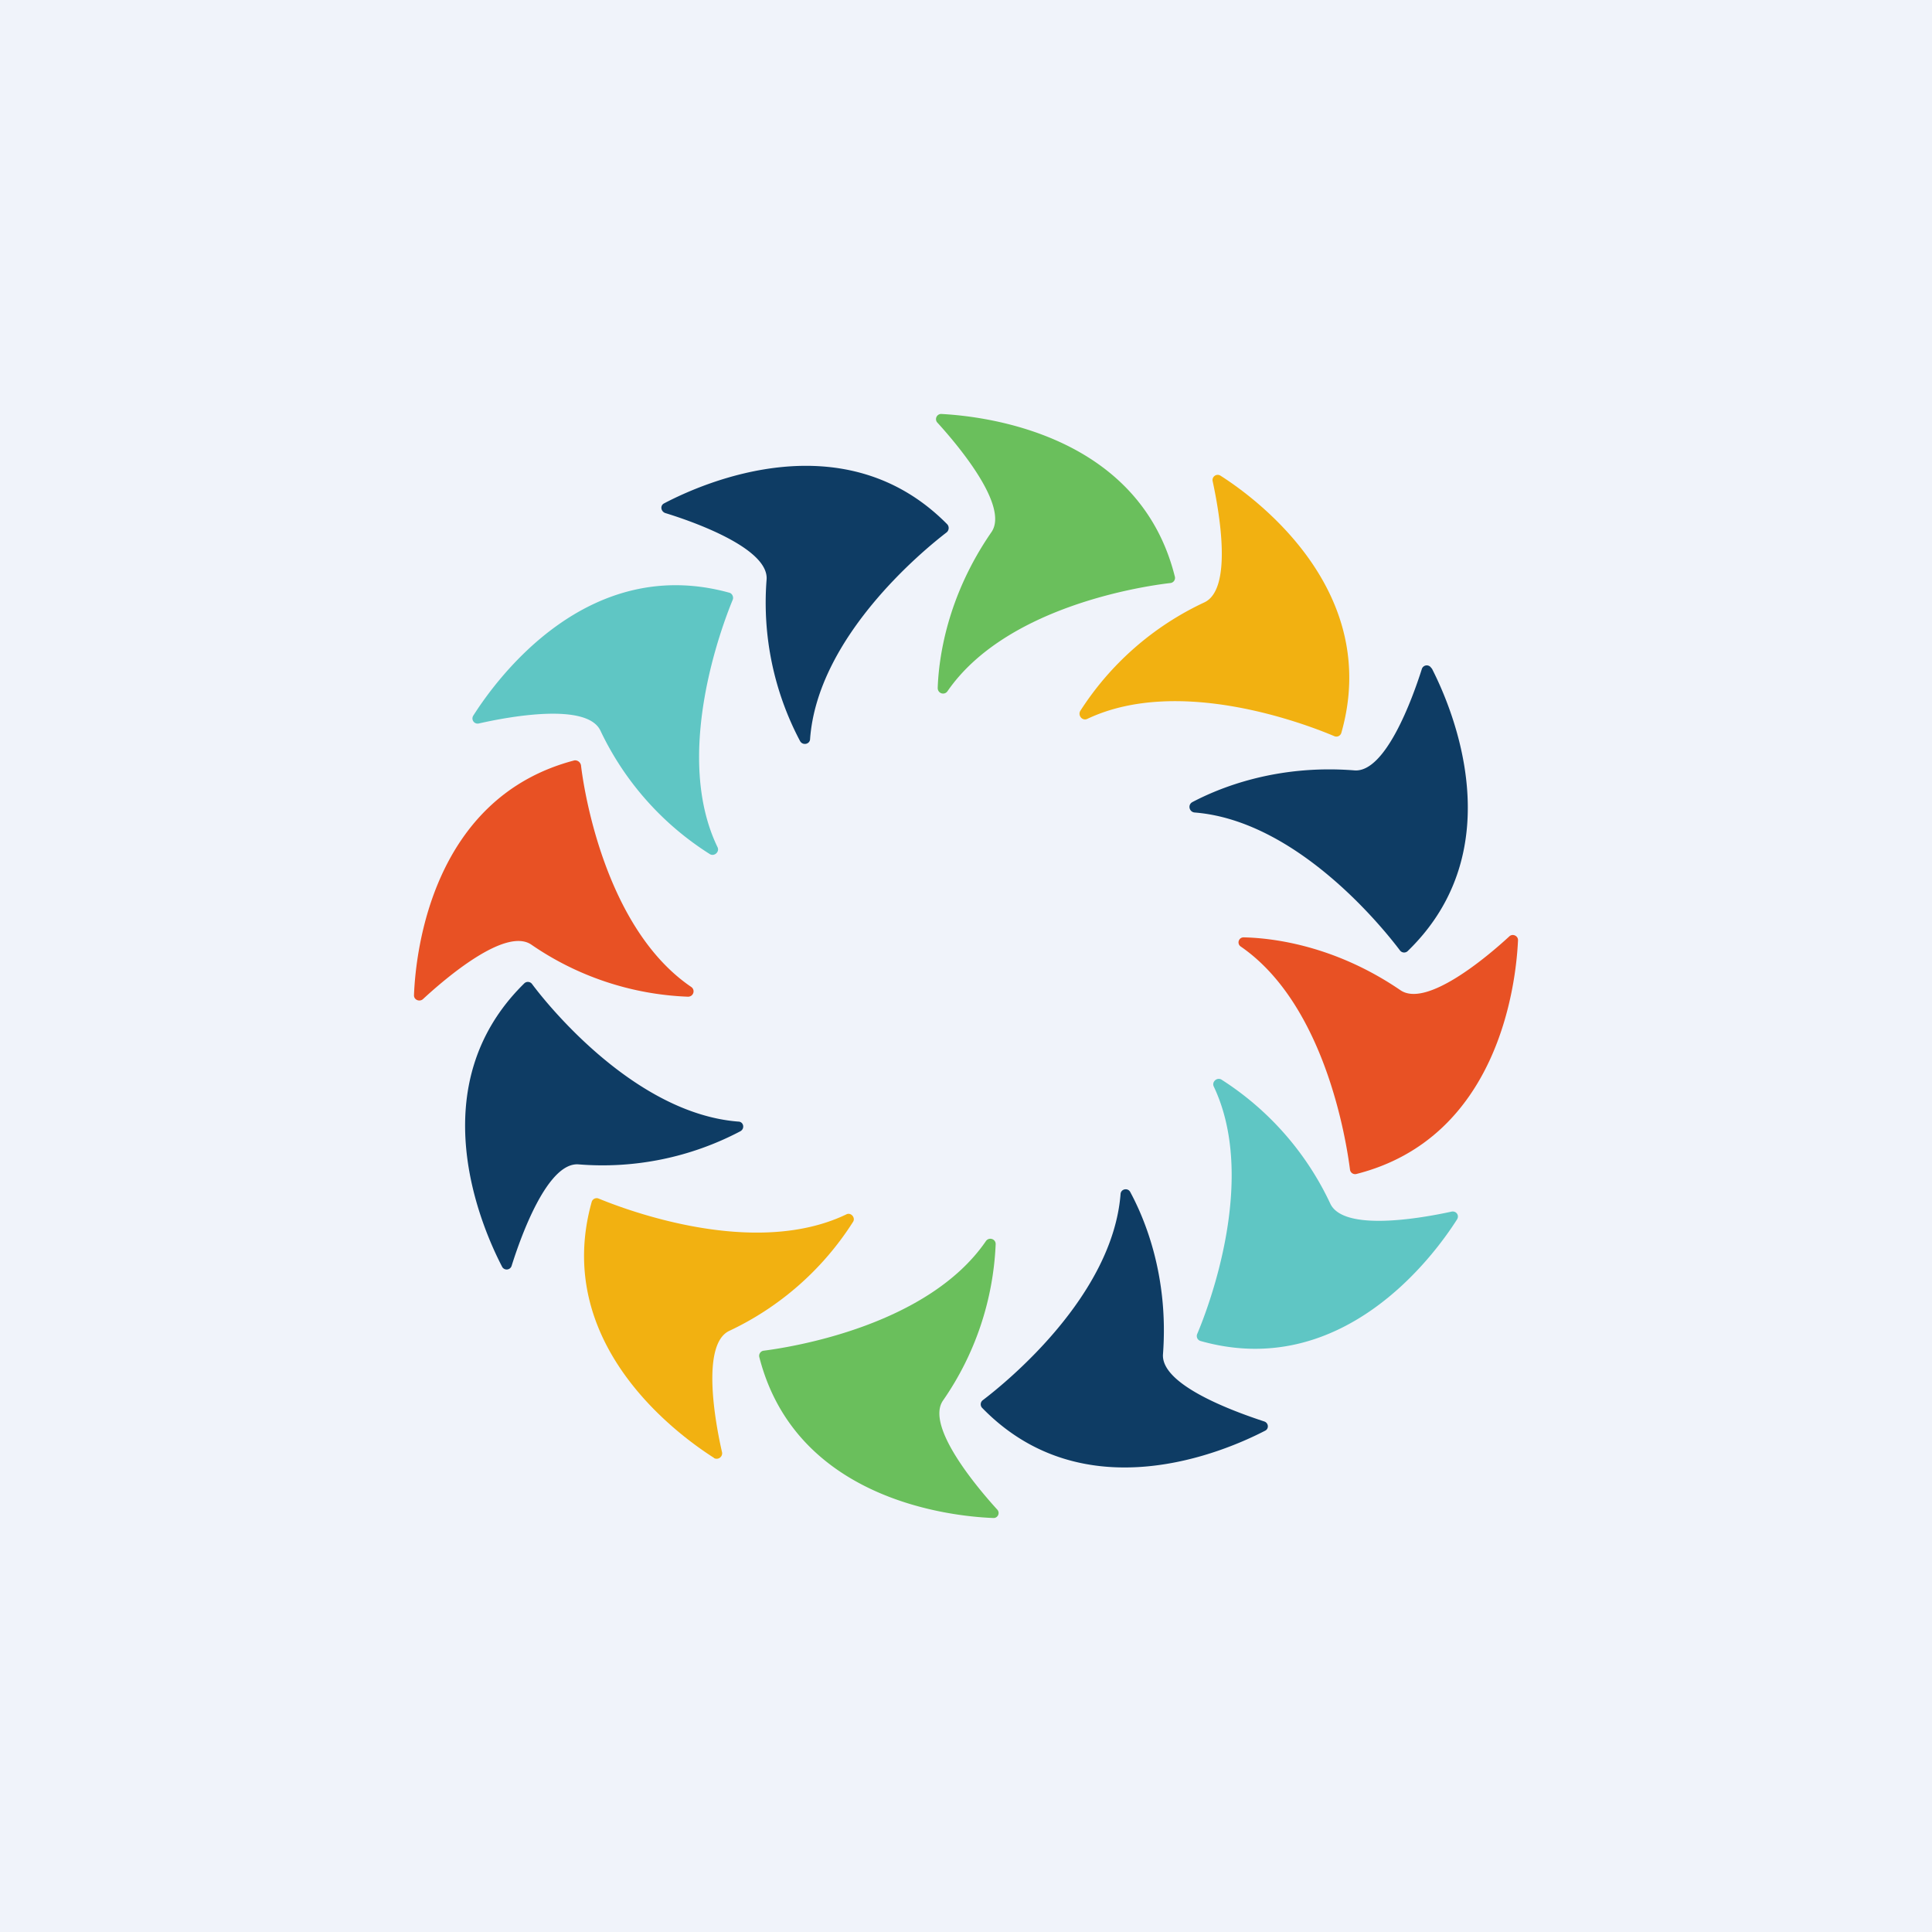 <!-- by TradingView --><svg width="56" height="56" viewBox="0 0 56 56" xmlns="http://www.w3.org/2000/svg"><path fill="#F0F3FA" d="M0 0h56v56H0z"/><path d="M27.3 12c1.3.07 5.72.6 6.75 4.7a.15.15 0 0 1-.13.2c-.86.1-4.78.7-6.46 3.14-.09.12-.28.06-.28-.1.03-.85.26-2.64 1.56-4.52.51-.75-.96-2.5-1.56-3.16a.15.15 0 0 1 .12-.26Z" fill="#6ABF5C"/><path d="M35.38 13.79c1.1.7 4.66 3.37 3.5 7.45a.15.15 0 0 1-.2.1c-.8-.34-4.5-1.77-7.17-.5-.14.06-.27-.1-.2-.23a8.58 8.58 0 0 1 3.6-3.15c.83-.39.43-2.63.24-3.51a.15.15 0 0 1 .23-.16Z" fill="#F2B111"/><path d="M41.5 19.37c.6 1.17 2.35 5.25-.7 8.2a.15.15 0 0 1-.22-.02c-.52-.69-3.01-3.77-5.96-4-.15-.02-.2-.22-.06-.3.76-.4 2.42-1.1 4.7-.92.9.07 1.68-2.08 1.95-2.93a.15.15 0 0 1 .28-.03Z" fill="#0E3C64"/><path d="M44 27.26c-.06 1.3-.58 5.73-4.69 6.77a.15.15 0 0 1-.18-.13c-.11-.86-.73-4.78-3.16-6.46-.13-.08-.07-.28.09-.27.85.02 2.64.24 4.53 1.53.75.52 2.5-.95 3.16-1.56.1-.09.26-.01.25.12Z" fill="#E85124"/><path d="M42.23 35.35c-.7 1.1-3.35 4.67-7.43 3.52a.15.15 0 0 1-.1-.2c.34-.8 1.75-4.51.48-7.18-.06-.13.09-.27.22-.2a8.58 8.58 0 0 1 3.16 3.6c.39.82 2.64.42 3.51.23.14-.03.24.11.16.23Z" fill="#5FC6C4"/><path d="M36.67 41.47c-1.16.6-5.24 2.38-8.2-.66a.15.15 0 0 1 .01-.22c.7-.53 3.77-3.03 4-5.98.01-.15.21-.19.28-.06.41.76 1.12 2.42.95 4.7-.07.9 2.08 1.67 2.93 1.95.13.04.15.21.03.27Z" fill="#0E3C64"/><path d="M28.79 44c-1.31-.05-5.73-.56-6.78-4.66a.15.15 0 0 1 .13-.19c.86-.11 4.77-.74 6.44-3.18.09-.12.28-.06.28.09a8.57 8.57 0 0 1-1.53 4.54c-.5.74.97 2.49 1.57 3.15.1.1.02.26-.11.25Z" fill="#6ABF5C"/><path d="M20.7 42.26c-1.1-.7-4.69-3.34-3.55-7.42a.15.15 0 0 1 .2-.1c.8.33 4.51 1.74 7.18.46.13-.07.27.09.2.21a8.58 8.58 0 0 1-3.6 3.17c-.81.4-.4 2.65-.2 3.52.02.13-.12.23-.24.16Z" fill="#F2B111"/><path d="M14.55 36.71c-.6-1.16-2.38-5.23.64-8.2a.15.15 0 0 1 .23.01c.52.7 3.03 3.76 5.98 3.99.15 0 .2.2.06.28a8.57 8.57 0 0 1-4.69.96c-.9-.07-1.67 2.08-1.94 2.94a.15.15 0 0 1-.28.02Z" fill="#0E3C64"/><path d="M12 28.84c.05-1.3.55-5.73 4.65-6.8.09-.01.17.05.19.14.1.86.75 4.77 3.2 6.43.12.09.06.28-.1.28a8.57 8.57 0 0 1-4.54-1.51c-.75-.51-2.48.97-3.14 1.58-.1.09-.27.02-.26-.12Z" fill="#E85124"/><path d="M13.72 20.74c.7-1.1 3.33-4.69 7.42-3.56.08.02.13.12.1.2-.33.8-1.73 4.52-.44 7.18.06.13-.09.27-.22.2a8.57 8.57 0 0 1-3.18-3.59c-.4-.81-2.64-.4-3.52-.2a.15.15 0 0 1-.16-.23Z" fill="#5FC6C4"/><path d="M19.25 14.59c1.16-.61 5.23-2.4 8.2.6.07.07.06.18-.01.24-.69.53-3.75 3.04-3.96 6-.01.14-.21.19-.29.05a8.57 8.57 0 0 1-.97-4.68c.07-.9-2.09-1.67-2.94-1.93-.13-.05-.15-.22-.03-.28Z" fill="#0E3C64"/></svg>